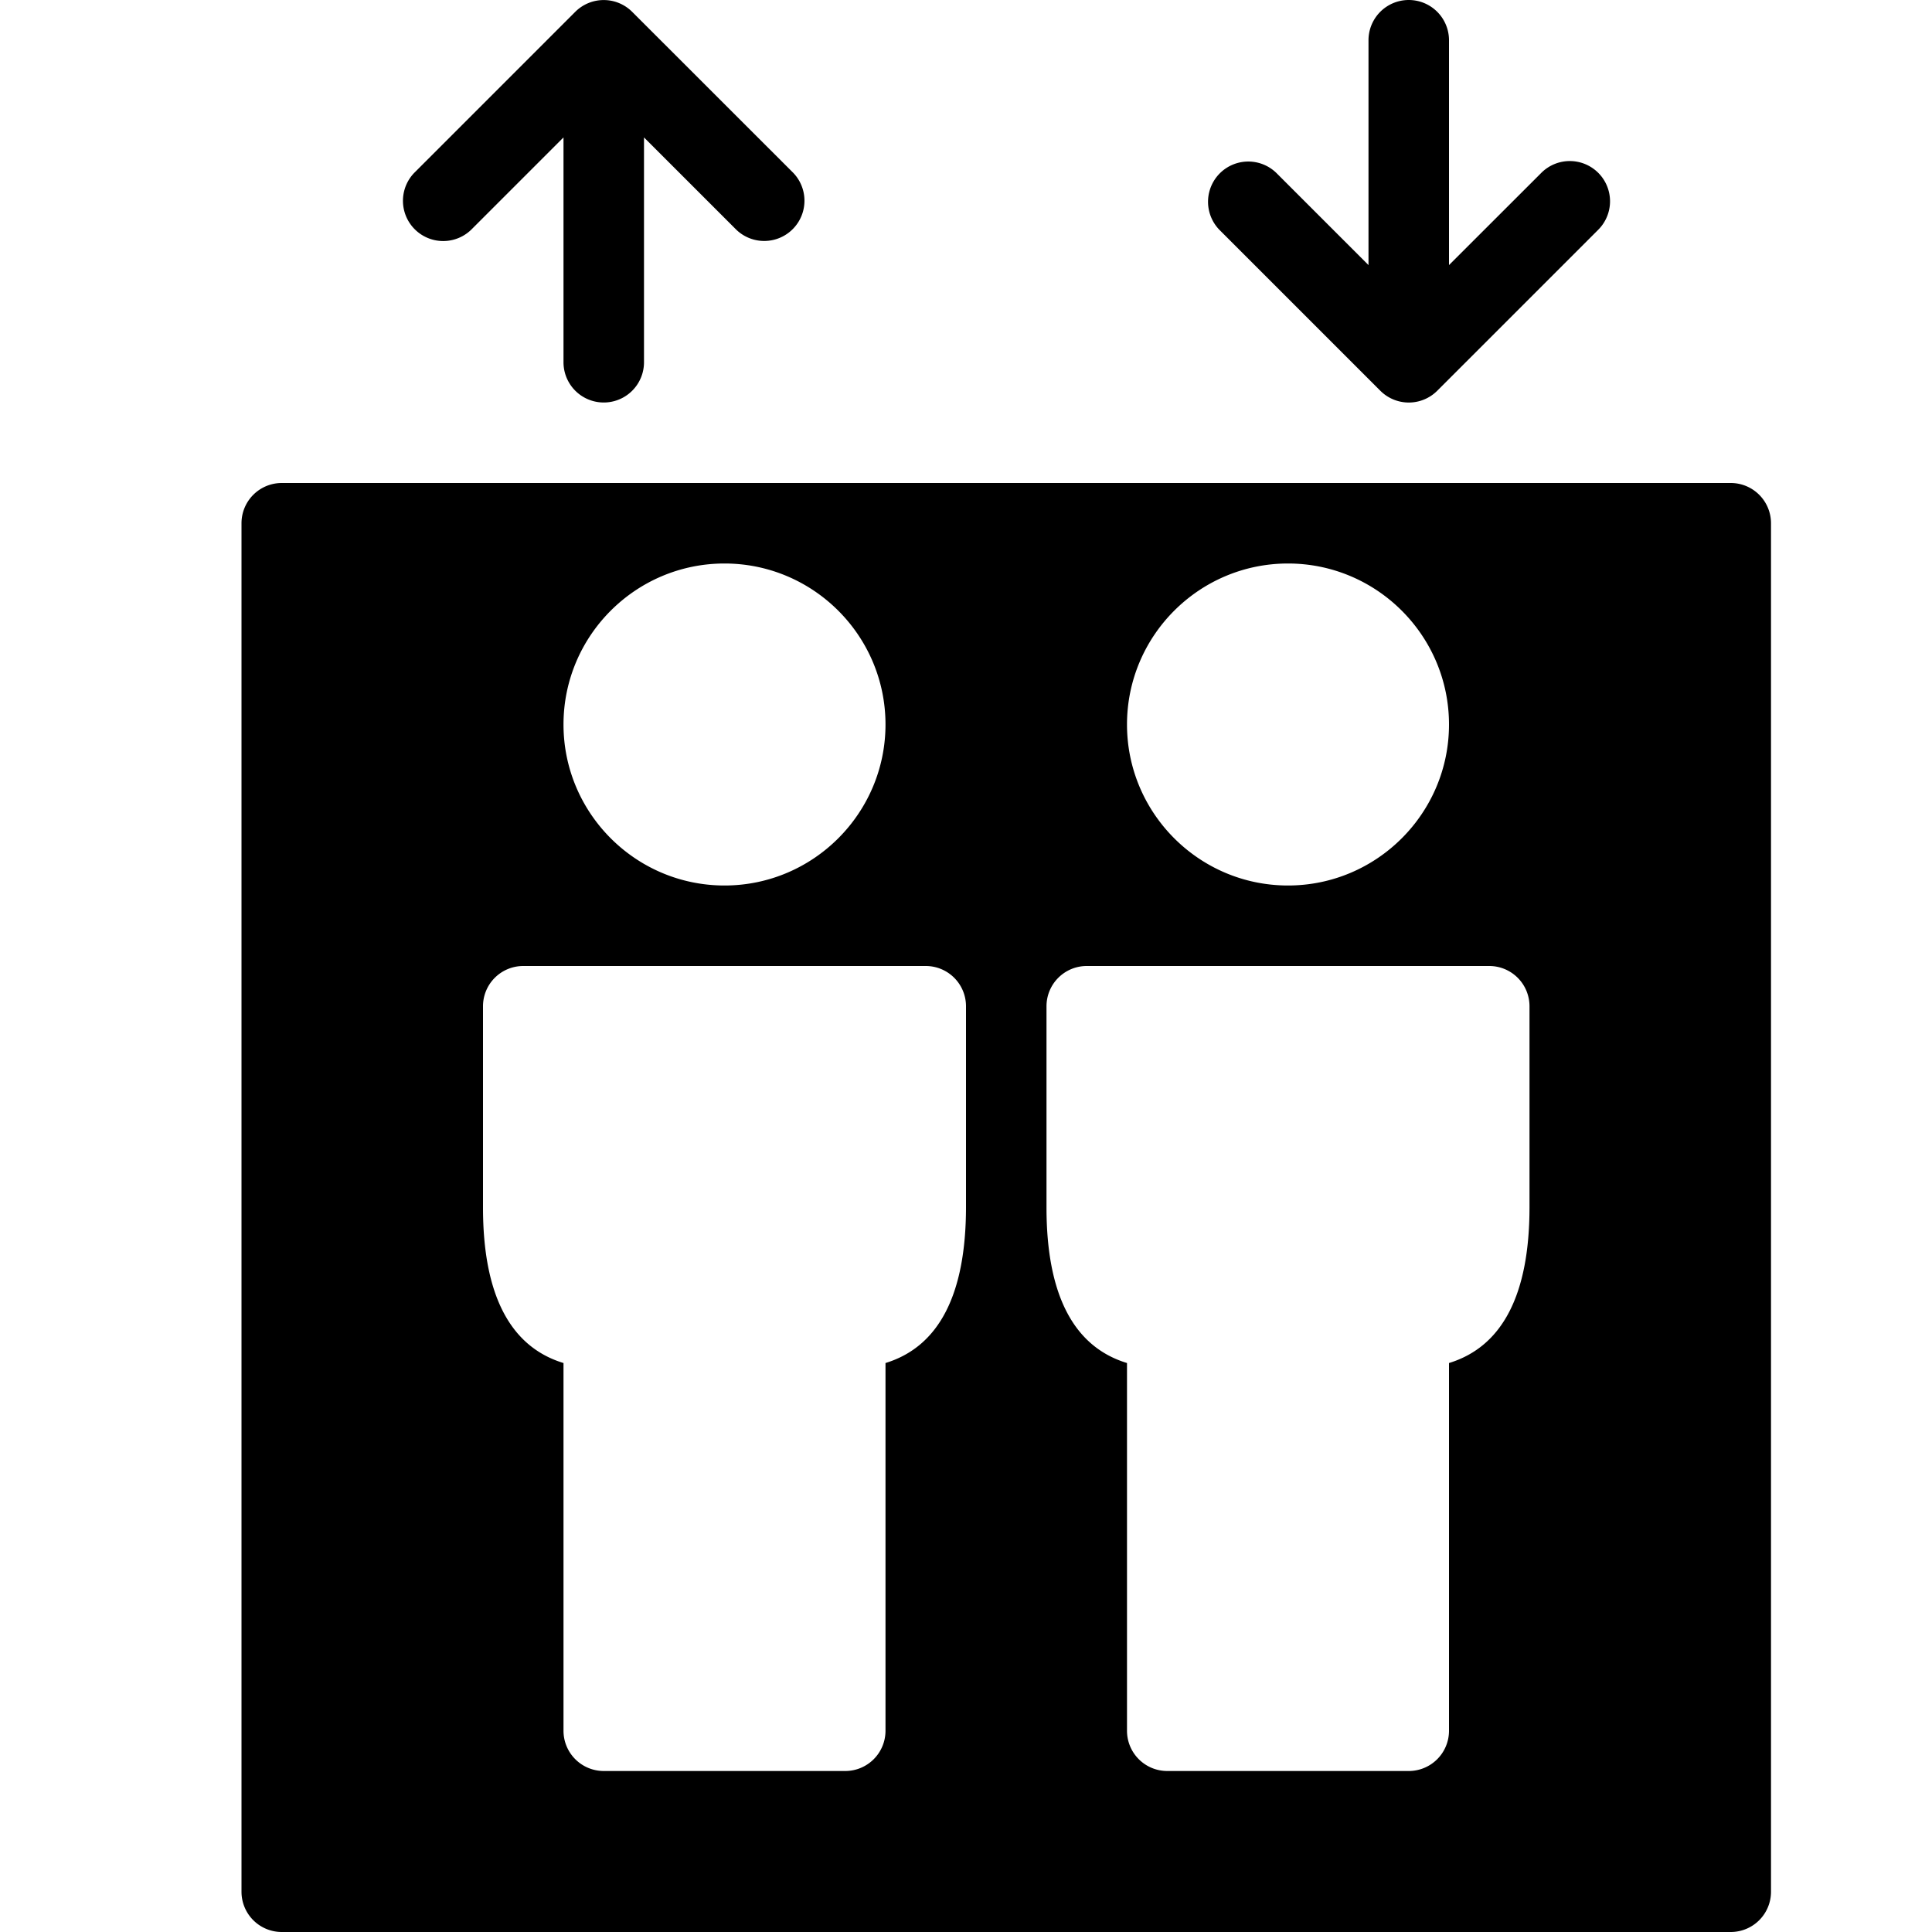 <svg xmlns="http://www.w3.org/2000/svg" viewBox="0 0 24 24">
  <path d="M21.5 6h-18a.5.5 0 0 0-.5.5v17a.5.5 0 0 0 .5.5h18a.5.5 0 0 0 .5-.5v-17a.5.5 0 0 0-.5-.5ZM16 7c1.103 0 2 .897 2 2 0 1.102-.897 2-2 2s-2-.898-2-2c0-1.103.897-2 2-2ZM9 7c1.103 0 2 .897 2 2 0 1.102-.897 2-2 2s-2-.898-2-2c0-1.103.897-2 2-2Zm3 8c-.002 1.083-.337 1.729-1 1.932V21.5a.5.5 0 0 1-.5.5h-3a.5.5 0 0 1-.5-.5v-4.568c-.664-.202-1-.849-1-1.932v-2.5a.5.5 0 0 1 .5-.5h5a.5.5 0 0 1 .5.5V15Zm7 0c-.001 1.083-.337 1.729-1 1.932V21.5a.5.5 0 0 1-.5.5h-3a.5.5 0 0 1-.5-.5v-4.568c-.664-.202-1-.849-1-1.932v-2.5a.5.5 0 0 1 .5-.5h5a.5.5 0 0 1 .5.5V15ZM7.853.147a.5.5 0 0 0-.707 0l-2 2a.5.5 0 0 0 .707.707L7 1.707V4.5a.5.5 0 0 0 1 0V1.707l1.146 1.146a.5.5 0 0 0 .707-.707l-2-1.999Zm12.001 2a.5.5 0 0 0-.707 0L18 3.293V.5a.5.5 0 0 0-1 0v2.793l-1.146-1.146a.5.5 0 0 0-.707.707l2 2a.5.5 0 0 0 .707 0l2-2a.5.5 0 0 0 0-.707Z"/>
</svg>
